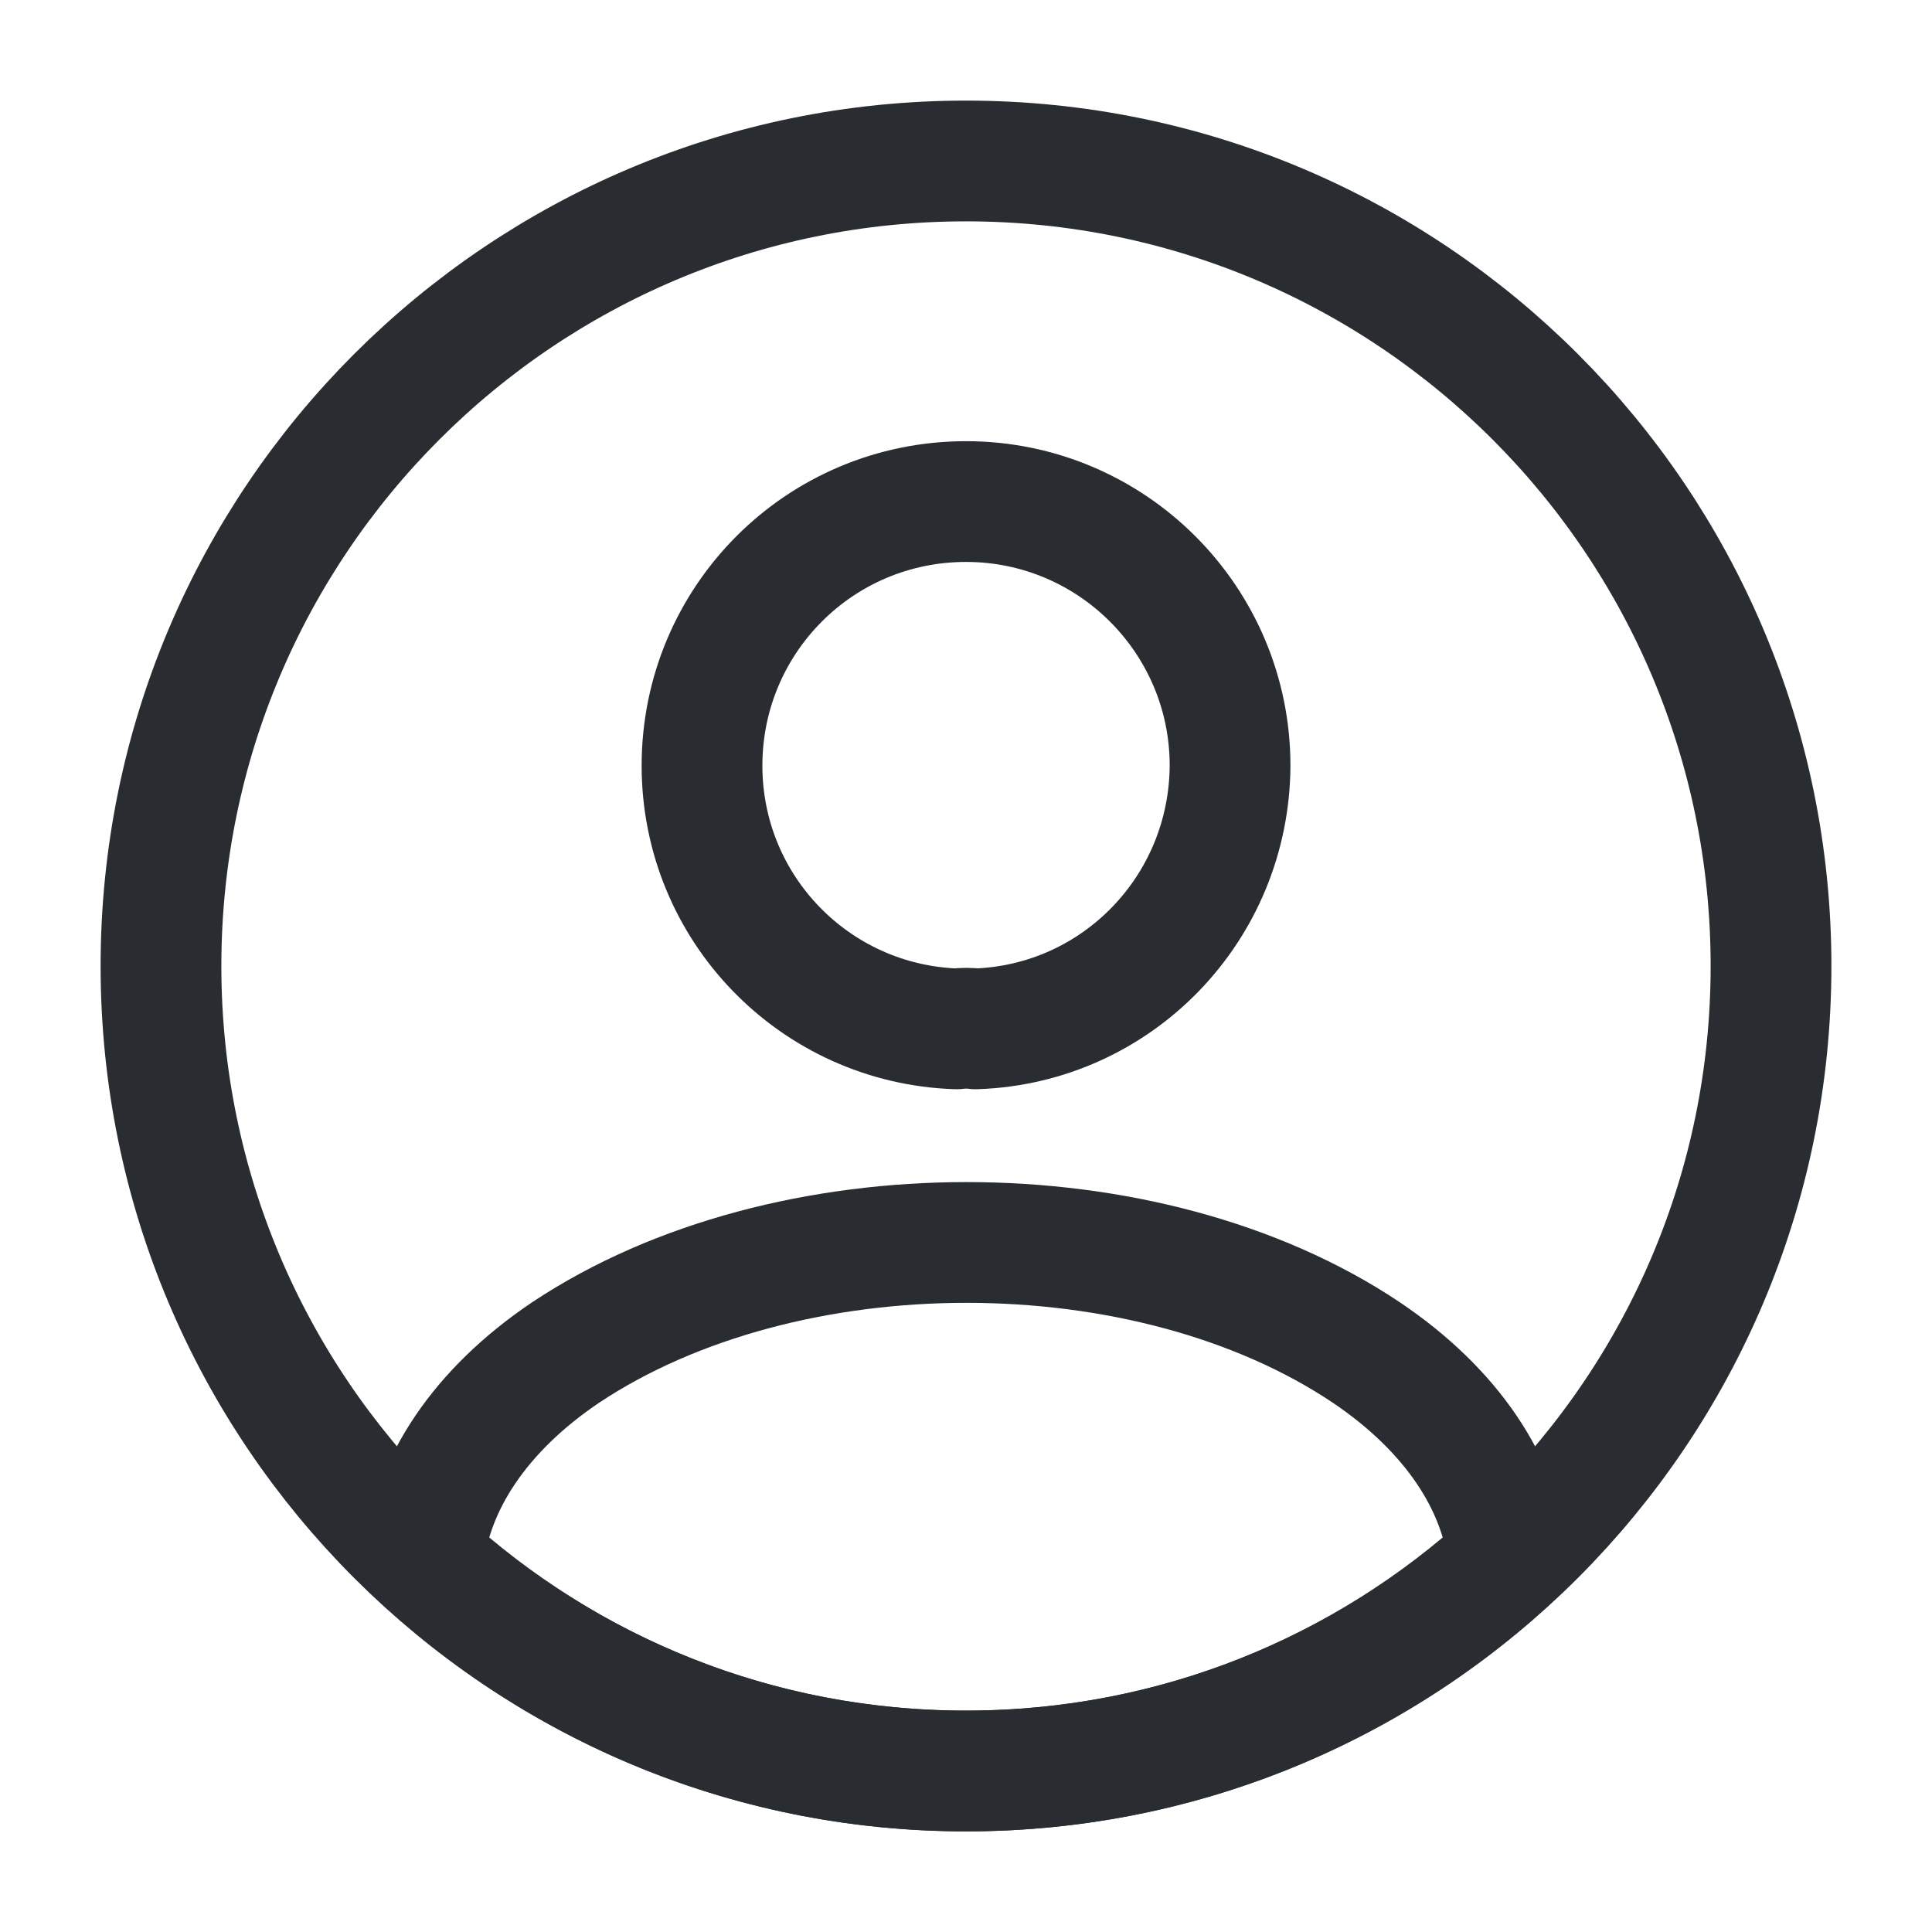 <svg width="28" height="28" viewBox="0 0 28 28" fill="none" xmlns="http://www.w3.org/2000/svg">
<path d="M14.141 14.911C14.059 14.899 13.954 14.899 13.861 14.911C11.807 14.841 10.174 13.161 10.174 11.096C10.174 8.984 11.877 7.269 14.001 7.269C16.112 7.269 17.827 8.984 17.827 11.096C17.816 13.161 16.194 14.841 14.141 14.911Z" stroke="#292D32" stroke-width="1.75" stroke-linecap="round" stroke-linejoin="round"/>
<path d="M21.863 22.609C19.787 24.511 17.033 25.666 14 25.666C10.966 25.666 8.213 24.511 6.136 22.609C6.253 21.513 6.953 20.439 8.201 19.599C11.398 17.476 16.625 17.476 19.798 19.599C21.047 20.439 21.747 21.513 21.863 22.609Z" stroke="#292D32" stroke-width="1.75" stroke-linecap="round" stroke-linejoin="round"/>
<path d="M14 25.667C20.443 25.667 25.667 20.444 25.667 14C25.667 7.557 20.443 2.333 14 2.333C7.557 2.333 2.333 7.557 2.333 14C2.333 20.444 7.557 25.667 14 25.667Z" stroke="#292D32" stroke-width="1.75" stroke-linecap="round" stroke-linejoin="round"/>
</svg>
